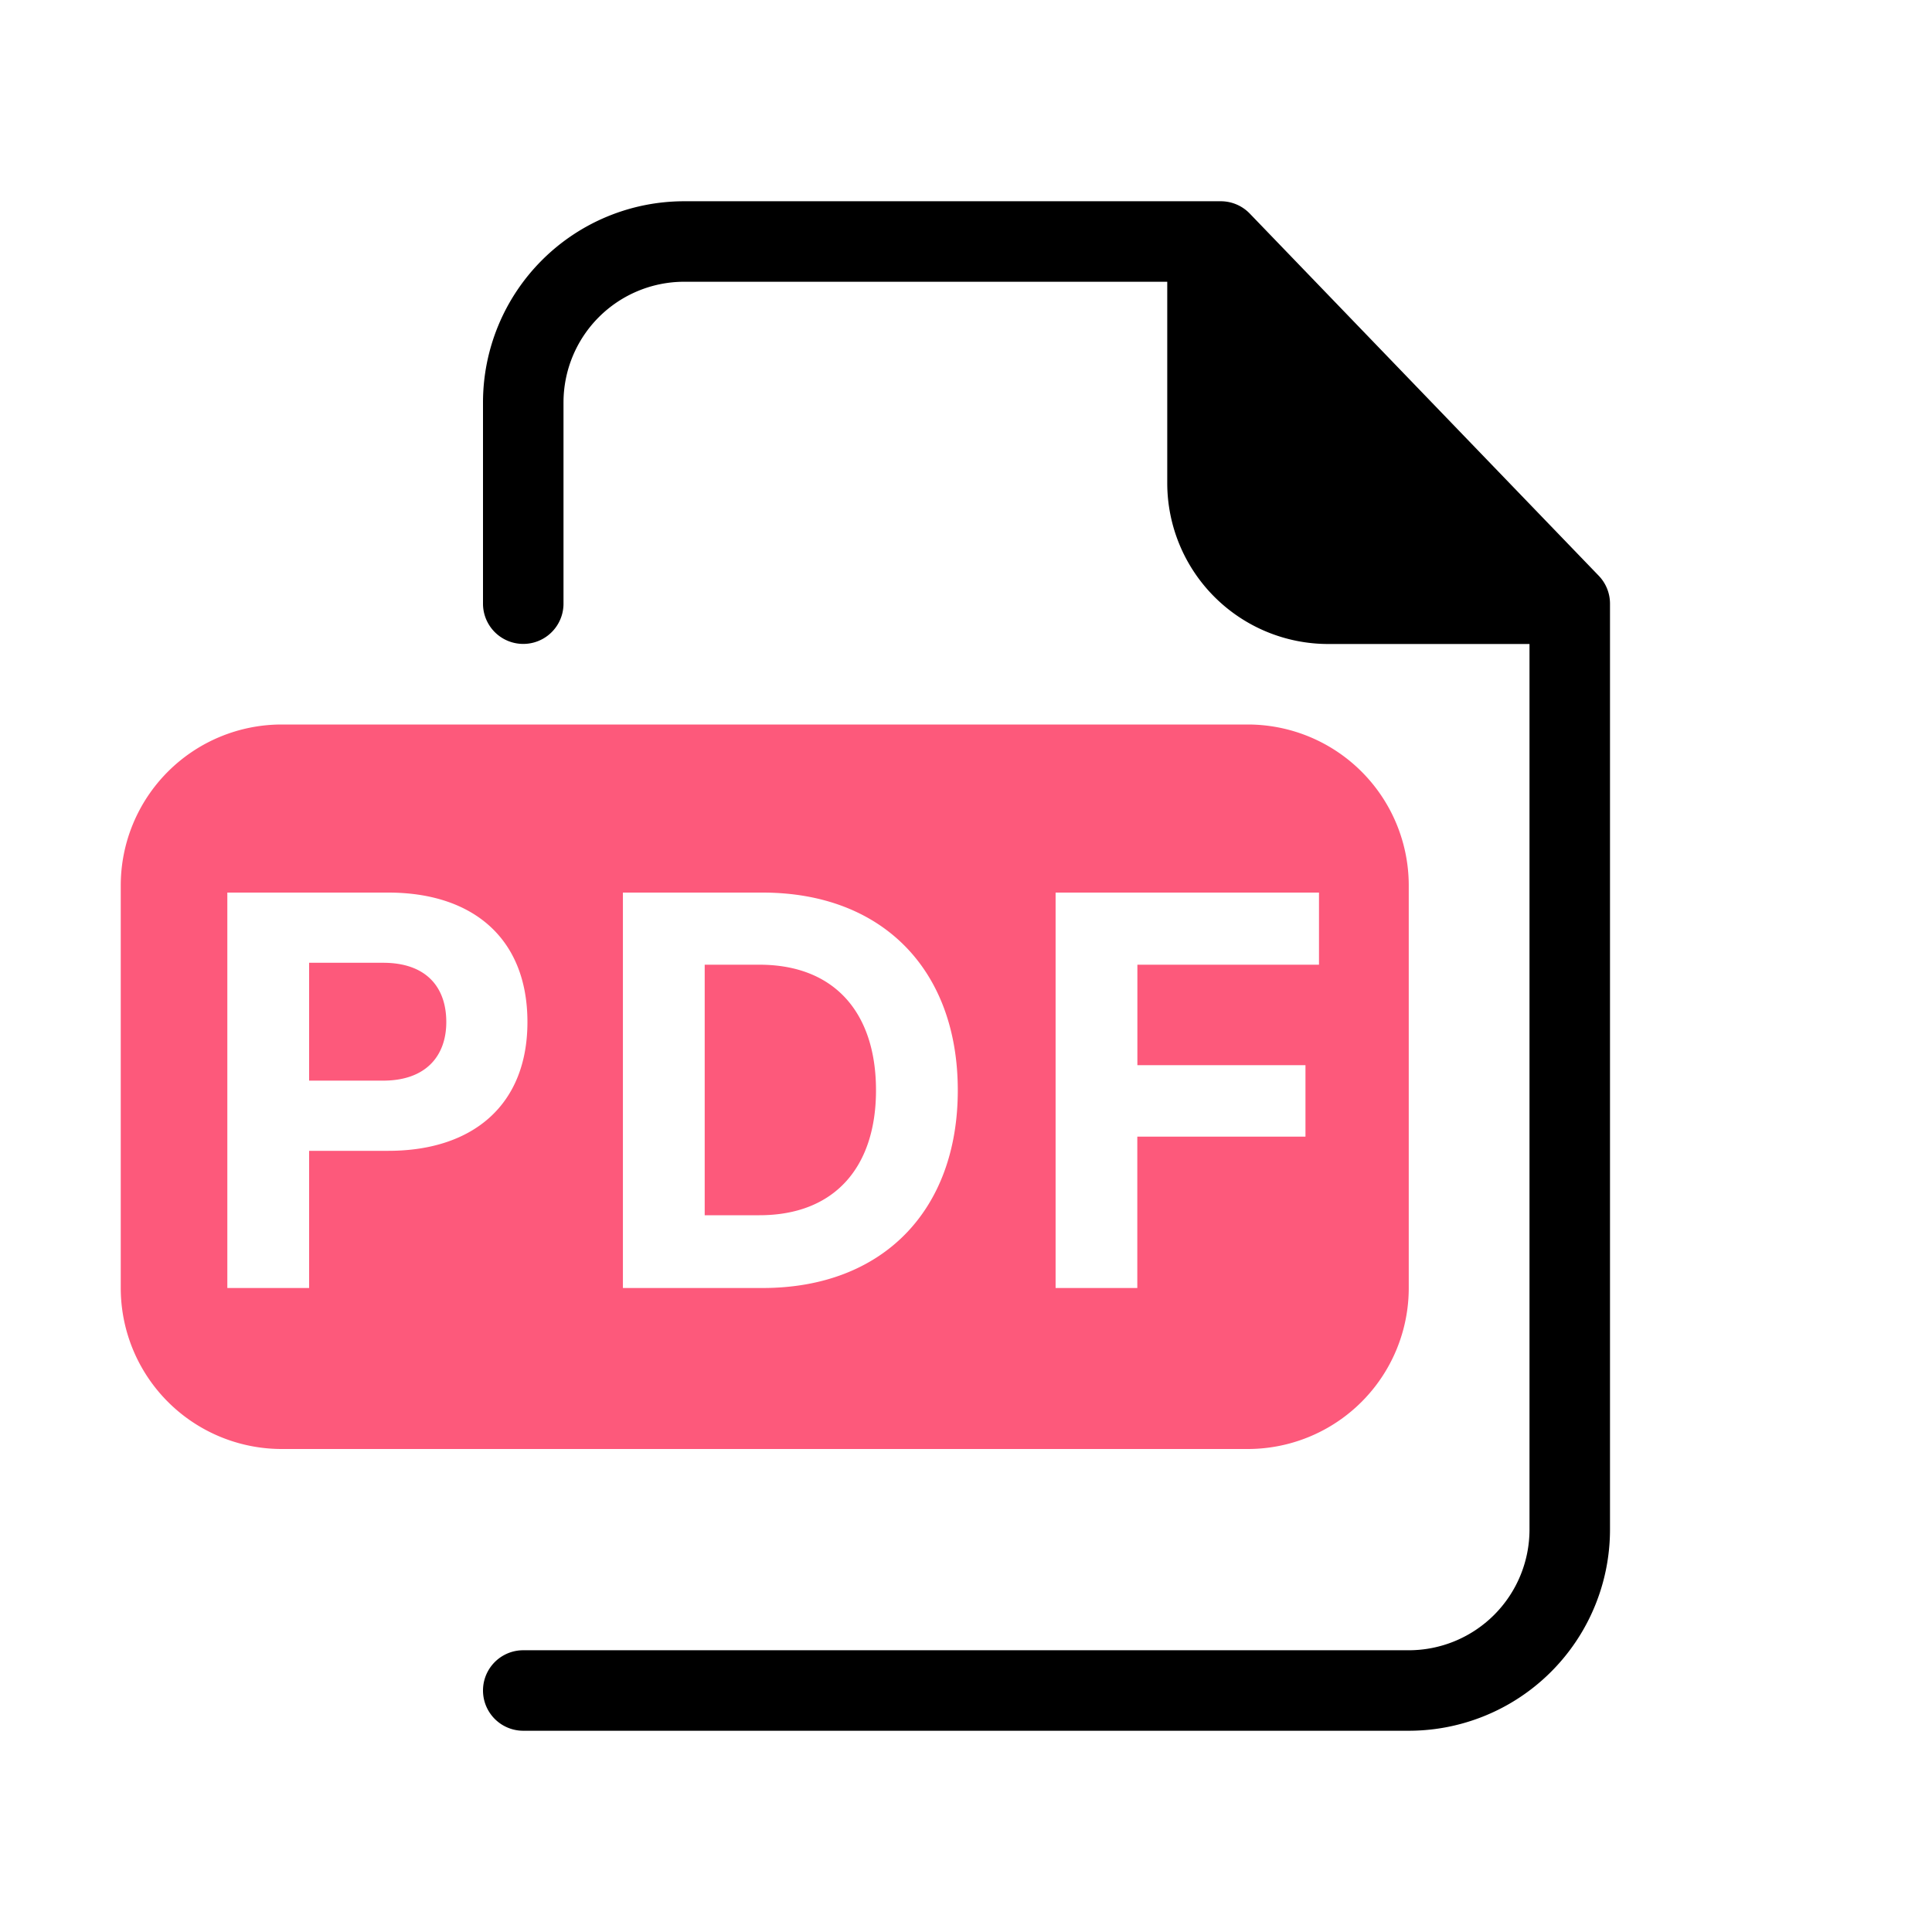 <svg width="24" height="24" viewBox="0 0 24 24" xmlns="http://www.w3.org/2000/svg">
  <path d="M6.5 21.5a.5.5 0 010-1h11A1.5 1.5 0 0019 19V8h-2.5a2 2 0 01-2-2V3.5h-6A1.5 1.5 0 007 5v2.499a.5.5 0 01-1 0V5a2.5 2.5 0 012.5-2.5h6.665a.5.5 0 01.36.153l4.335 4.499a.5.5 0 01.14.347V19a2.5 2.5 0 01-2.5 2.5h-11z"/>
  <path fill-rule="evenodd" clip-rule="evenodd" d="M3.5 9a2 2 0 00-2 2v5a2 2 0 002 2h12a2 2 0 002-2v-5a2 2 0 00-2-2h-12zm1.324 5.296c1.04 0 1.728-.56 1.728-1.6 0-1.048-.688-1.608-1.728-1.608h-2V16H3.84v-1.704h.984zm.72-1.6c0 .424-.256.728-.784.728h-.92V11.96h.92c.528 0 .784.296.784.736zm3.21 2.4v-3.112h.68c.936 0 1.448.6 1.448 1.56 0 .952-.512 1.552-1.448 1.552h-.68zM7.738 16h1.736c1.488 0 2.424-.96 2.424-2.456s-.936-2.456-2.424-2.456H7.738V16zm6.39-1.88V16h-1.015v-4.912h3.272v.896h-2.256v1.248h2.088v.888h-2.088z" fill="#FD597B"/>
</svg>
